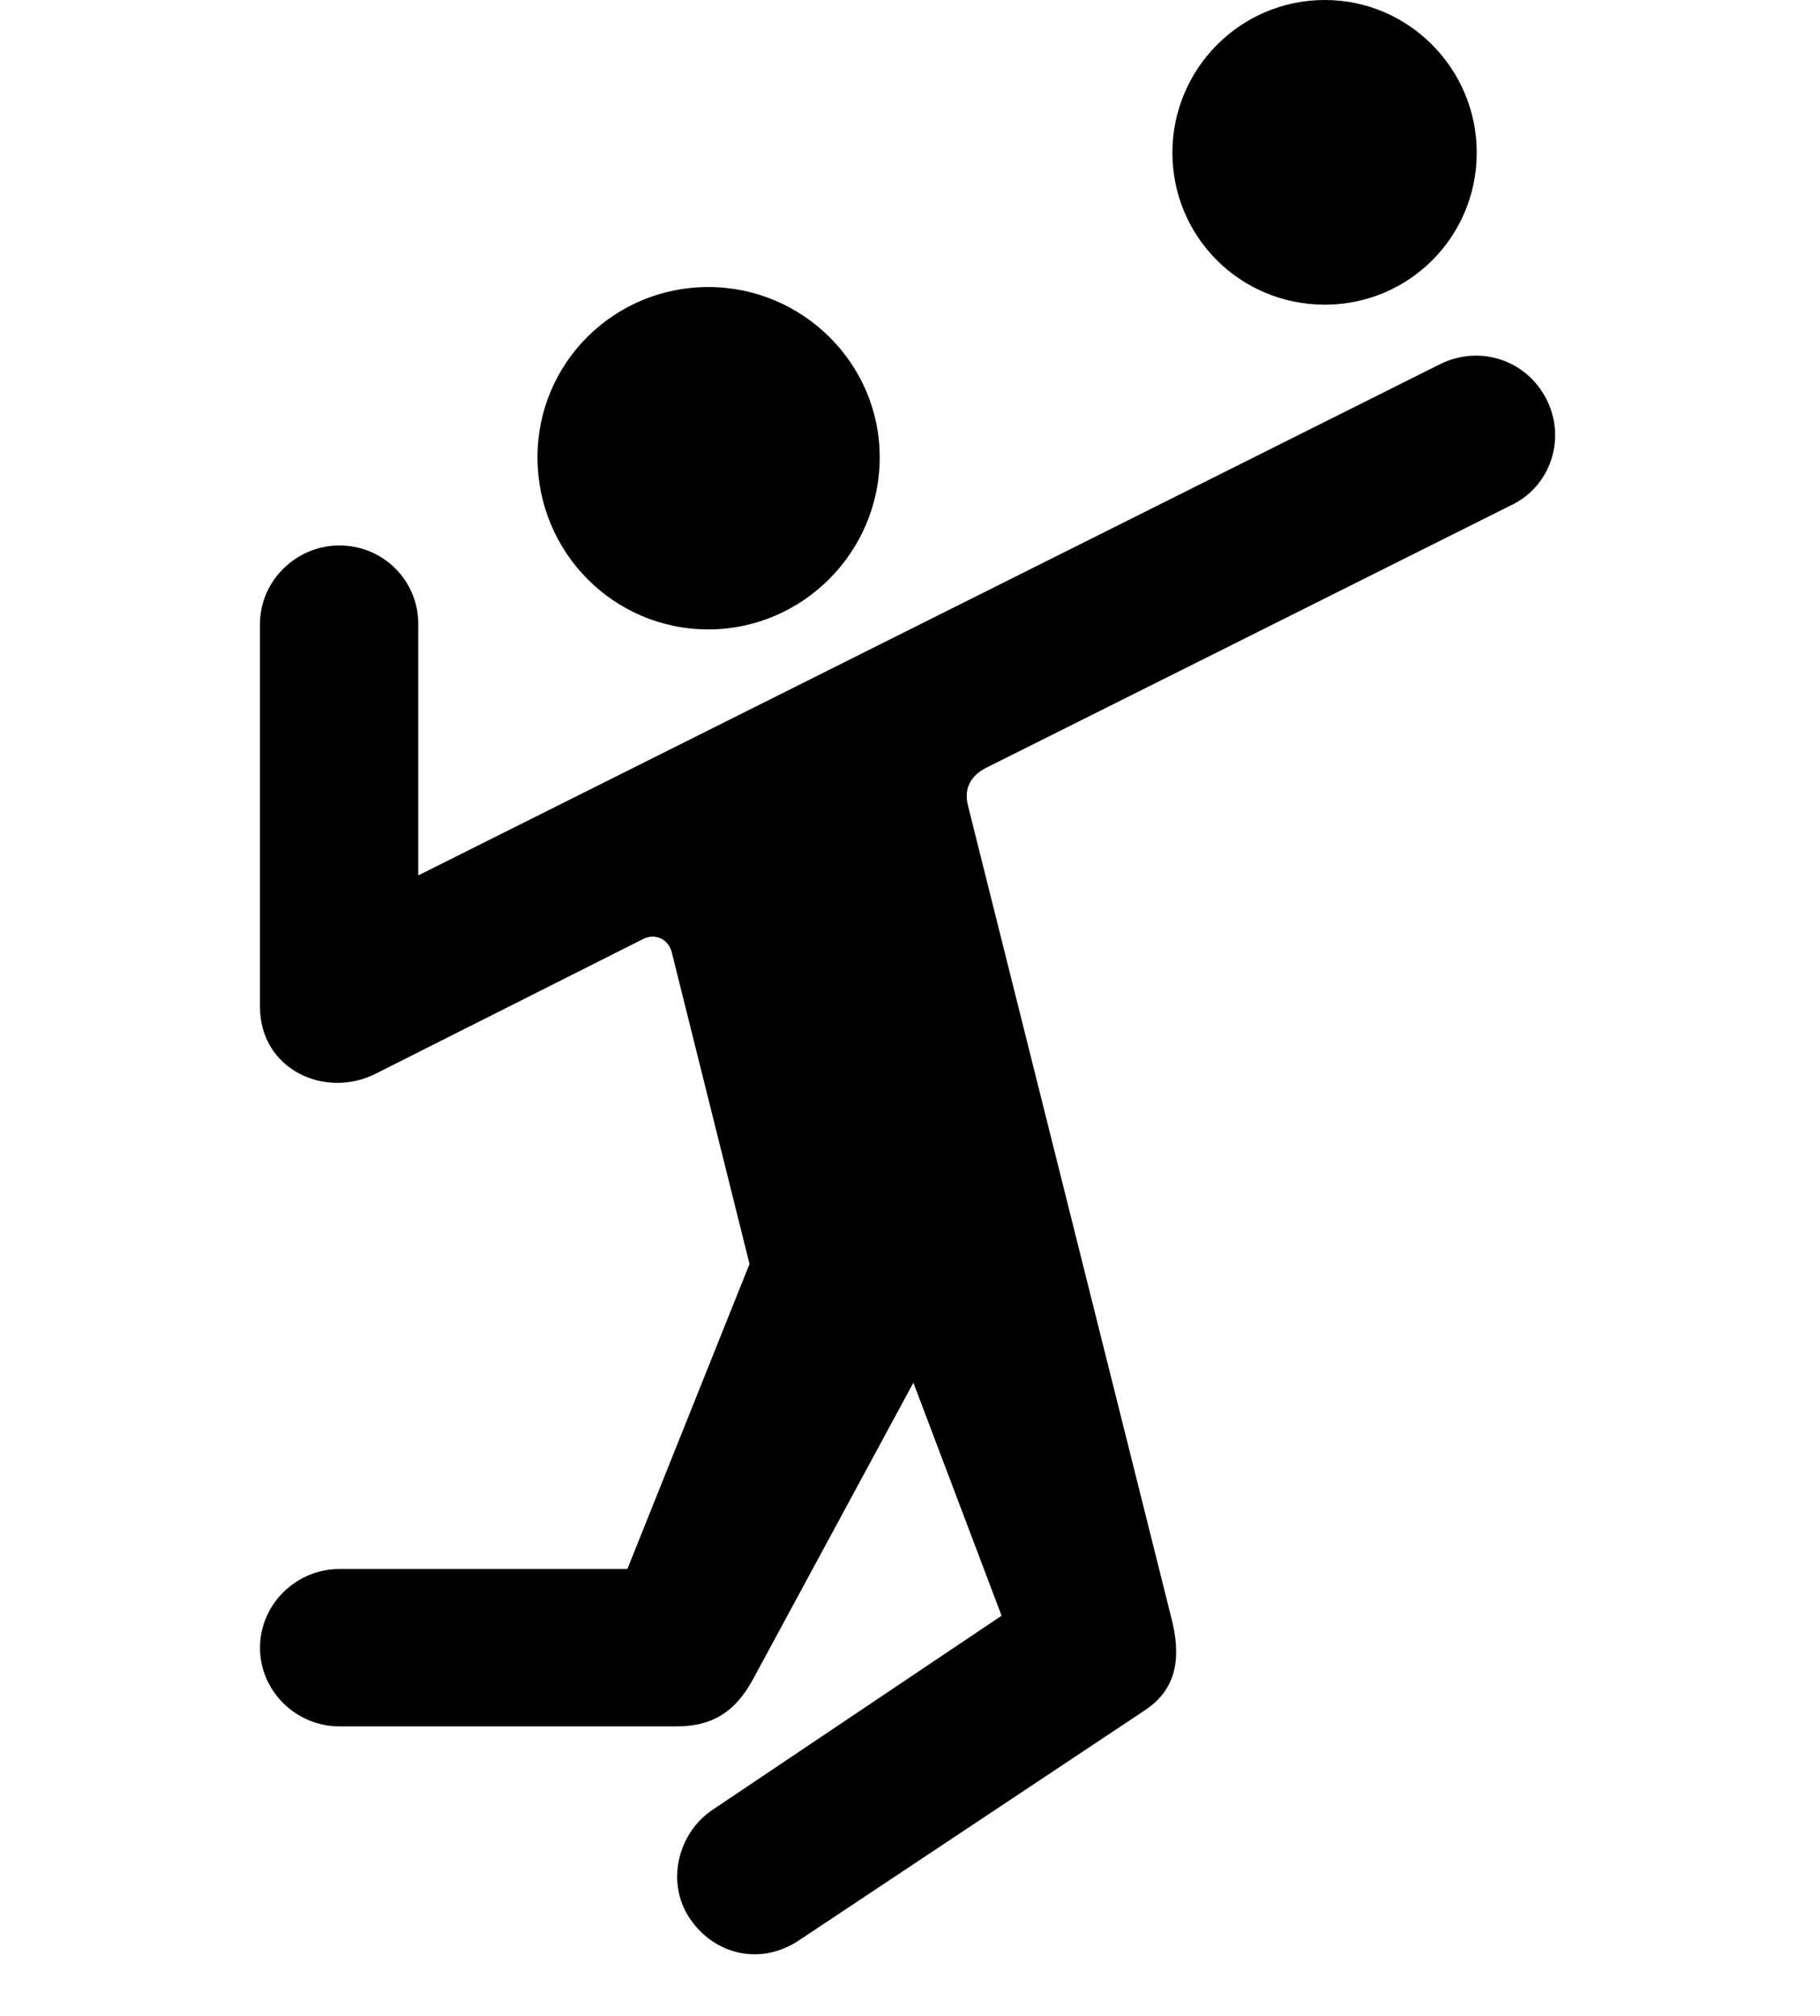<svg width="28" height="31" viewBox="0 0 28 31" fill="none" xmlns="http://www.w3.org/2000/svg">
<path d="M10.898 9.679C12.342 9.679 13.534 8.496 13.534 7.031C13.534 5.584 12.342 4.414 10.898 4.414C9.442 4.414 8.269 5.584 8.269 7.031C8.269 8.496 9.442 9.679 10.898 9.679ZM4 15.483C4 16.447 5.002 16.904 5.778 16.512L9.888 14.443C10.081 14.34 10.289 14.447 10.336 14.649L11.531 19.437L9.652 24.128H5.221C4.557 24.128 4 24.669 4 25.34C4 26.007 4.557 26.548 5.221 26.548H10.409C10.962 26.548 11.311 26.322 11.579 25.834L14.052 21.263L15.409 24.846L10.962 27.831C10.409 28.202 10.247 28.978 10.619 29.511C10.988 30.052 11.694 30.239 12.297 29.835L17.593 26.314C18.01 26.046 18.21 25.634 18.026 24.901L14.896 12.405C14.83 12.164 14.898 11.949 15.168 11.809L23.249 7.769C23.855 7.482 24.1 6.746 23.792 6.14C23.484 5.534 22.767 5.301 22.161 5.597L6.435 13.462V9.595C6.435 8.931 5.9 8.388 5.221 8.388C4.557 8.388 4 8.931 4 9.595V15.483ZM20.382 4.685C21.678 4.685 22.719 3.641 22.719 2.347C22.719 1.063 21.678 0 20.382 0C19.078 0 18.037 1.063 18.037 2.347C18.037 3.641 19.078 4.685 20.382 4.685Z" fill="black"/>
</svg>
